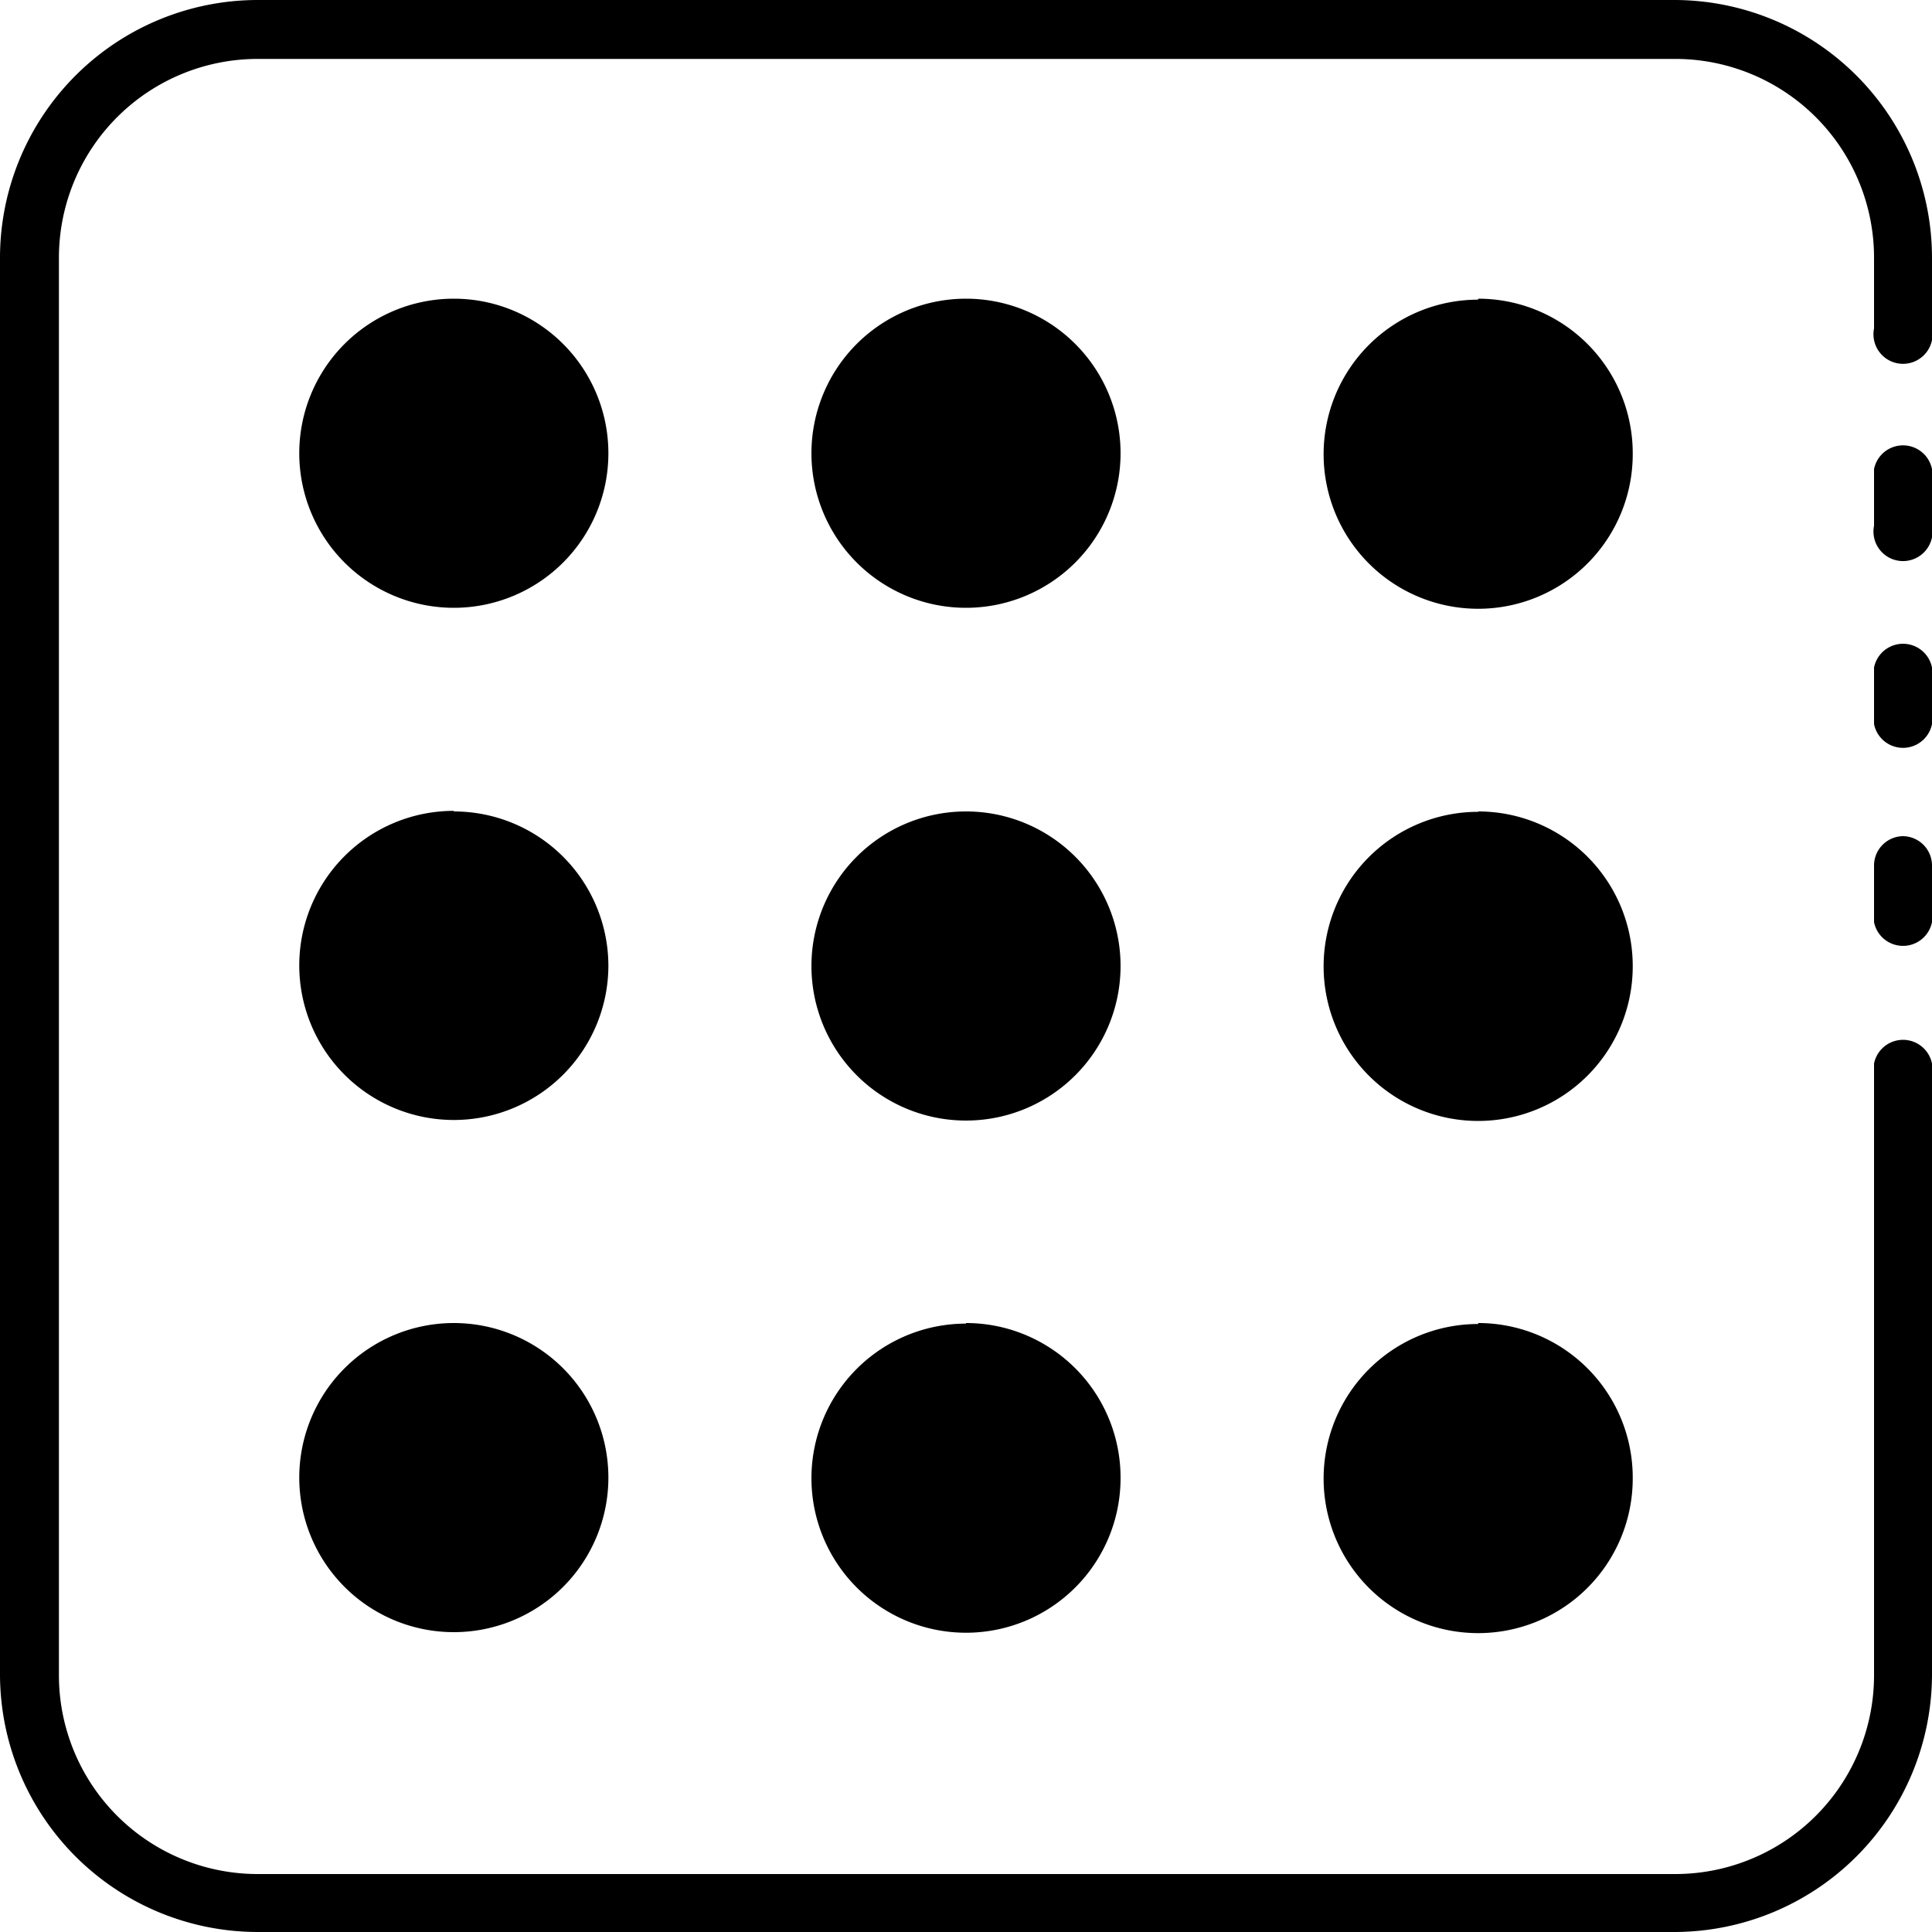 <svg xmlns="http://www.w3.org/2000/svg" viewBox="0 0 100 100"><g id="Layer_2" data-name="Layer 2"><g id="Layer_1-2" data-name="Layer 1"><path d="M100,37.48a1.53,1.53,0,0,1-3,0V34.55a1.53,1.53,0,0,1,3,0Zm-1.52,5.8A1.52,1.52,0,0,0,97,44.8v2.93a1.53,1.53,0,0,0,3,0V44.8A1.52,1.52,0,0,0,98.48,43.28Zm1.52-19a1.53,1.53,0,0,0-3,0v2.93a1.53,1.53,0,1,0,3,0Zm0-8.82V13.33A13.35,13.35,0,0,0,86.67,0H13.33A13.35,13.35,0,0,0,0,13.33V86.67A13.35,13.35,0,0,0,13.33,100H86.67A13.35,13.35,0,0,0,100,86.67V55.05a1.53,1.53,0,0,0-3,0V86.67A10.29,10.29,0,0,1,86.67,97H13.33A10.29,10.29,0,0,1,3.05,86.67V13.33A10.29,10.29,0,0,1,13.33,3.05H86.67A10.29,10.29,0,0,1,97,13.33V17a1.53,1.53,0,1,0,3,0Zm-76.51,0a8,8,0,1,0,8,8A8,8,0,0,0,23.49,15.46Zm0,26.51a8,8,0,1,0,8,8A8,8,0,0,0,23.49,42Zm0,26.51a8,8,0,1,0,8,8A8,8,0,0,0,23.49,68.48ZM50,15.46a8,8,0,1,0,8,8A8,8,0,0,0,50,15.46ZM50,42a8,8,0,1,0,8,8A8,8,0,0,0,50,42Zm0,26.51a8,8,0,1,0,8,8A8,8,0,0,0,50,68.48Zm26.51-53a8,8,0,1,0,8,8A8,8,0,0,0,76.51,15.46Zm0,26.51a8,8,0,1,0,8,8A8,8,0,0,0,76.51,42Zm0,26.51a8,8,0,1,0,8,8A8,8,0,0,0,76.51,68.48Z"/></g></g></svg>